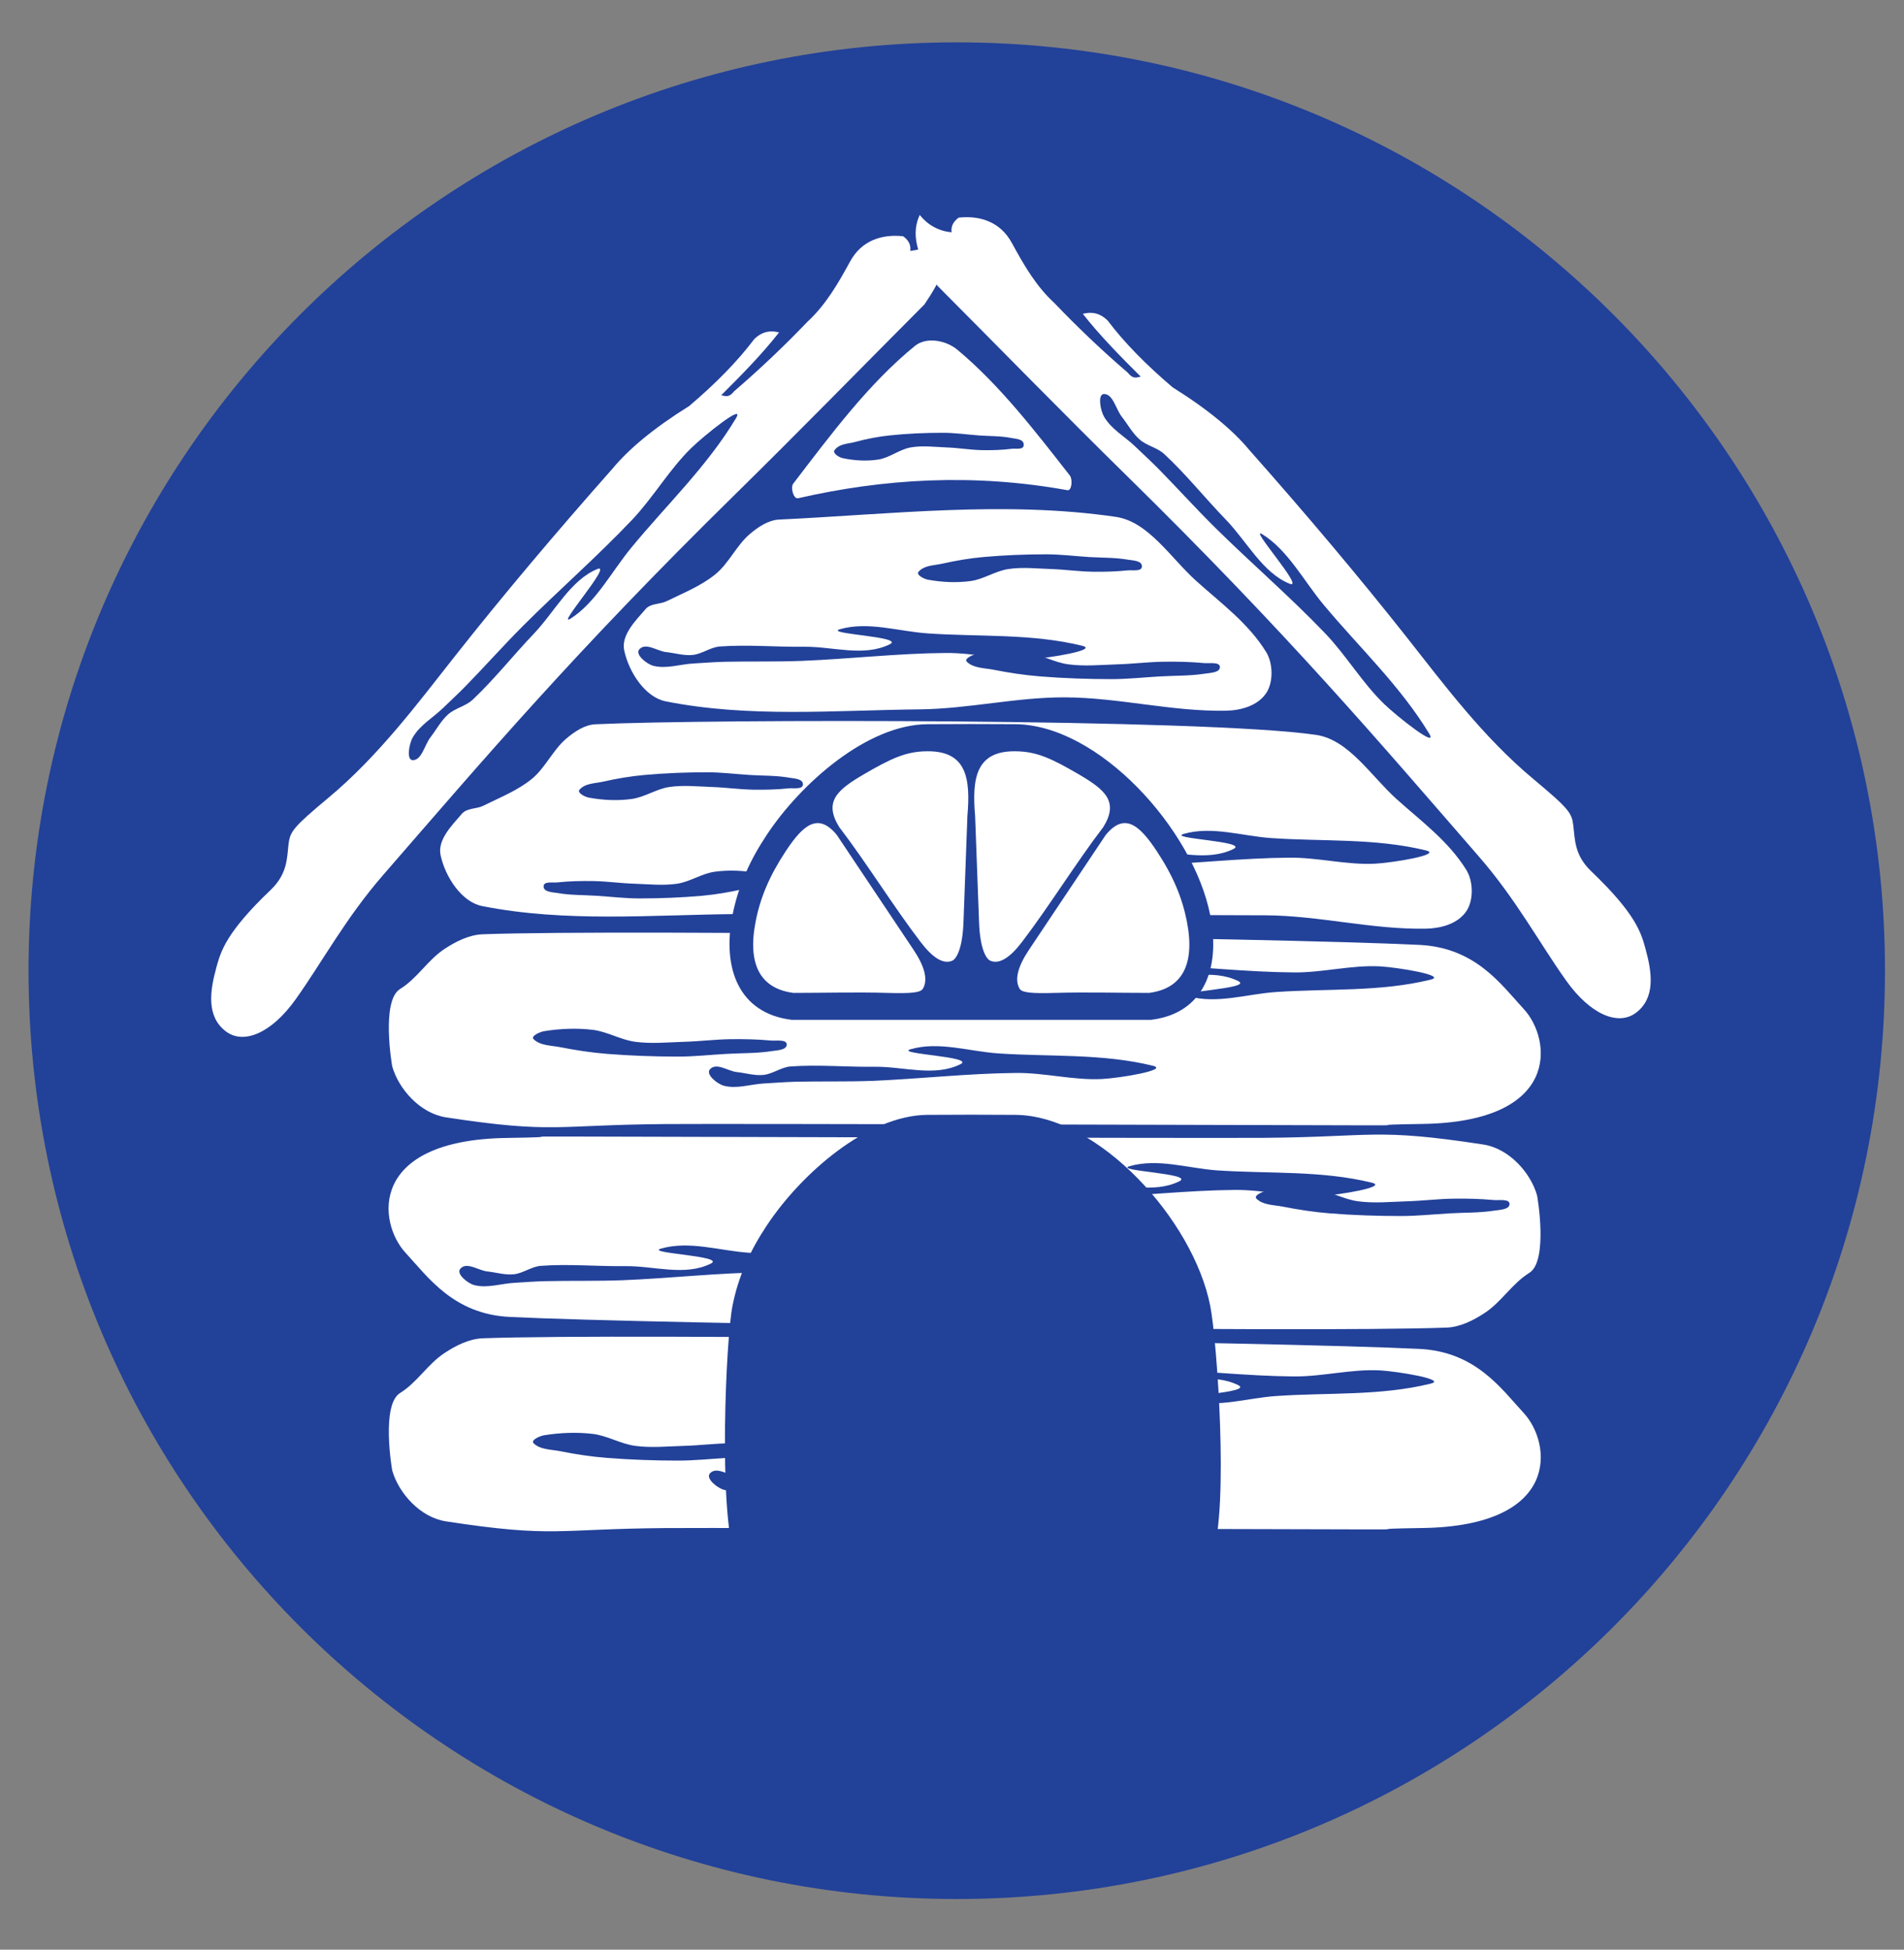 <?xml version="1.0" encoding="UTF-8" standalone="no"?>
<!-- Created with Inkscape (http://www.inkscape.org/) -->

<svg
   xmlns:dc="http://purl.org/dc/elements/1.1/"
   xmlns:cc="http://creativecommons.org/ns#"
   xmlns:rdf="http://www.w3.org/1999/02/22-rdf-syntax-ns#"
   xmlns:svg="http://www.w3.org/2000/svg"
   xmlns="http://www.w3.org/2000/svg"
   xmlns:sodipodi="http://sodipodi.sourceforge.net/DTD/sodipodi-0.dtd"
   xmlns:inkscape="http://www.inkscape.org/namespaces/inkscape"
   id="svg3336"
   version="1.1"
   inkscape:version="0.91 r13725"
   xml:space="preserve"
   width="1000"
   height="1023.852"
   viewBox="0 0 1000 1023.852"
   sodipodi:docname="Final-Logo_3-no-text.svg"
   inkscape:export-filename="C:\Users\EricH\Downloads\Final-Logo_3-homepage.png"
   inkscape:export-xdpi="3.6923788"
   inkscape:export-ydpi="3.6923788"><rect x="0" y="0" width="1000" height="1023.852" fill="#808080" stroke="none"/><defs
     id="defs3340"><clipPath
       clipPathUnits="userSpaceOnUse"
       id="clipPath3350"><path
         d="m 0,819.082 800,0 L 800,0 0,0 0,819.082 Z"
         id="path3352"
         inkscape:connector-curvature="0" /></clipPath></defs><sodipodi:namedview
     pagecolor="#ffffff"
     bordercolor="#666666"
     borderopacity="1"
     objecttolerance="10"
     gridtolerance="10"
     guidetolerance="10"
     inkscape:pageopacity="0"
     inkscape:pageshadow="2"
     inkscape:window-width="3078"
     inkscape:window-height="1661"
     id="namedview3338"
     showgrid="false"
     inkscape:zoom="1.1027334"
     inkscape:cx="491.98236"
     inkscape:cy="512.728"
     inkscape:window-x="436"
     inkscape:window-y="84"
     inkscape:window-maximized="0"
     inkscape:current-layer="g3348" /><g
     id="g3344"
     inkscape:groupmode="layer"
     inkscape:label="Final-Logo_3"
     transform="matrix(1.25,0,0,-1.25,0,1023.852)"><g
       id="g3346"><g
         id="g3348"
         clip-path="url(#clipPath3350)"><g
           id="g3354"
           transform="translate(402,801.288)"><path
             d="M 0,0 C 215.36,0 390.008,-174.647 390.008,-390.007 390.008,-605.352 215.36,-779.985 0,-779.985 c -215.359,0 -390.007,174.633 -390.007,389.978 C -390.007,-174.647 -215.359,0 0,0"
             style="fill:#224199;fill-opacity:1;fill-rule:evenodd;stroke:none"
             id="path3356"
             inkscape:connector-curvature="0" /></g><g
           id="g3358"
           transform="matrix(1.359,0,0,1.534,250.184,514.809)"><path
             d="m 0,0 c -3.334,-0.128 -6.482,-2.014 -9.136,-4.015 -4.043,-3.092 -6.454,-8.028 -10.595,-10.993 -4.512,-3.22 -9.902,-5.064 -14.98,-7.32 -2.1,-0.922 -4.965,-0.539 -6.582,-2.184 -3.036,-3.135 -7.603,-7.107 -6.582,-11.348 1.504,-6.114 6.596,-12.809 12.795,-13.916 25.803,-4.539 52.371,-2.412 78.571,-2.199 15.023,0.142 148.619,-0.283 163.627,-0.34 16.625,-0.057 33.107,-3.957 49.705,-3.66 4.439,0.085 9.73,1.248 12.426,4.767 2.312,2.993 2.183,8.241 0,11.333 -5.547,7.916 -14,13.377 -21.561,19.392 -7.916,6.326 -14.797,16.256 -24.854,17.575 C 188.422,1.575 34.683,1.461 0,0"
             style="fill:#ffffff;fill-opacity:1;fill-rule:evenodd;stroke:none"
             id="path3360"
             inkscape:connector-curvature="0" /></g><g
           id="g3362"
           transform="matrix(1.359,0,0,1.534,393.895,699.027)"><path
             d="m 0,0 c -4.95,6.454 -8.851,12.922 -5.489,19.391 2.568,-2.808 5.844,-4.397 9.858,-4.752 -0.24,1.574 0.483,2.936 2.199,4.028 6.469,0.61 12.838,-1.063 16.442,-6.964 3.744,-6.086 7.488,-11.831 13.164,-16.455 6.865,-6.355 14.326,-12.696 22.668,-19.051 1.73,-1.929 2.793,-1.248 4,-1.078 -6.526,5.731 -12.824,11.447 -17.903,17.193 3.377,0.766 5.745,-0.143 7.674,-1.831 5.192,-6.099 11.987,-12.199 20.102,-18.298 11.275,-6.256 18.808,-11.93 23.744,-17.207 17.533,-17.518 33.932,-34.754 48.613,-51.223 11.547,-12.993 23.733,-27.448 39.11,-38.796 11.048,-8.185 11.943,-9.291 12.412,-12.823 0.523,-3.745 0.297,-8.029 5.488,-12.441 13.859,-11.731 15.463,-16.894 16.811,-21.221 2.084,-6.667 3.091,-13.533 -2.922,-17.561 -5.491,-3.688 -14.102,-0.511 -21.576,8.766 -8.342,10.384 -15.434,22.229 -27.024,34.031 -31.377,31.987 -59.023,60.911 -108.914,104.317 C 38.783,-34.867 19.49,-17.334 0,0"
             style="fill:#ffffff;fill-opacity:1;fill-rule:evenodd;stroke:none"
             id="path3364"
             inkscape:connector-curvature="0" /></g><g
           id="g3366"
           transform="matrix(1.359,0,0,1.534,471.331,644.009)"><path
             d="m 0,0 c 1.846,-2.071 3.307,-4.511 5.504,-6.213 2.256,-1.773 5.42,-2.199 7.66,-4.029 6.725,-5.532 12.582,-12.057 19.008,-17.93 6.482,-5.943 11.433,-14.639 19.732,-17.561 5.008,-1.773 -13.064,16.1 -8.412,13.533 7.916,-4.369 12.795,-12.81 19.008,-19.391 10.951,-11.604 23.463,-21.988 32.514,-35.137 3.035,-4.412 -9.817,4.567 -13.873,8.043 -6.768,5.773 -11.76,13.362 -18.286,19.391 -10.923,10.1 -22.794,19.15 -33.988,28.923 -5.971,5.235 -11.631,10.795 -17.533,16.115 -2.383,2.128 -4.865,4.142 -7.305,6.213 -3.164,2.681 -7.207,4.582 -9.504,8.043 -1.134,1.73 -2.07,6.228 0,6.228 C -2.709,6.228 -1.814,2.085 0,0"
             style="fill:#224199;fill-opacity:1;fill-rule:evenodd;stroke:none"
             id="path3368"
             inkscape:connector-curvature="0" /></g><g
           id="g3370"
           transform="matrix(1.359,0,0,1.534,327.349,600.805)"><path
             d="m 0,0 c -3.333,-0.142 -6.482,-2.014 -9.135,-4.028 -4.043,-3.078 -6.454,-8.015 -10.596,-10.98 -4.525,-3.234 -9.902,-5.092 -14.98,-7.319 -2.1,-0.937 -4.965,-0.539 -6.582,-2.199 -3.035,-3.135 -7.632,-7.107 -6.582,-11.348 1.504,-6.114 6.597,-12.81 12.795,-13.901 25.804,-4.554 52.372,-2.44 78.572,-2.199 15.022,0.141 29.917,3.348 44.954,3.29 16.596,-0.056 33.094,-3.943 49.703,-3.659 4.426,0.071 9.703,1.248 12.412,4.766 2.326,2.993 2.172,8.256 0,11.348 -5.545,7.916 -14,13.377 -21.547,19.391 -7.943,6.313 -14.795,16.256 -24.867,17.576 C 69.721,5.206 34.683,1.447 0,0"
             style="fill:#ffffff;fill-opacity:1;fill-rule:evenodd;stroke:none"
             id="path3372"
             inkscape:connector-curvature="0" /></g><g
           id="g3374"
           transform="matrix(1.359,0,0,1.534,385.957,578.898)"><path
             d="m 0,0 c 1.787,1.801 4.794,1.702 7.291,2.199 4.228,0.837 8.511,1.503 12.794,1.829 6.426,0.511 12.909,0.738 19.377,0.738 4.383,0 8.768,-0.482 13.137,-0.738 4.027,-0.226 8.084,-0.113 12.086,-0.723 1.545,-0.241 4.367,-0.241 4.367,-1.83 0,-1.517 -2.879,-0.964 -4.367,-1.106 C 61.025,0.042 57.351,-0.057 53.705,0 49.435,0.071 45.179,0.61 40.91,0.737 36.541,0.865 32.115,1.319 27.775,0.737 23.746,0.213 20.085,-2.085 16.072,-2.554 11.716,-3.078 7.234,-2.88 2.907,-2.185 1.702,-2 -0.88,-0.851 0,0"
             style="fill:#224199;fill-opacity:1;fill-rule:evenodd;stroke:none"
             id="path3376"
             inkscape:connector-curvature="0" /></g><g
           id="g3378"
           transform="matrix(1.359,0,0,1.534,279.883,545.135)"><path
             d="m 0,0 c 2.752,-0.255 5.504,-1.035 8.256,-0.78 2.865,0.269 5.475,2.128 8.341,2.312 C 25.277,2.1 34.03,1.362 42.726,1.461 51.534,1.546 61.081,-1.39 69.152,2.142 74.004,4.256 48.598,4.965 53.762,6.27 62.514,8.483 71.833,5.66 80.884,5.121 96.813,4.142 113.055,5.135 128.631,1.73 133.866,0.596 118.333,-1.646 112.999,-1.901 104.133,-2.298 95.295,-0.17 86.417,-0.241 71.521,-0.34 56.712,-1.887 41.832,-2.411 33.902,-2.681 25.959,-2.497 18.015,-2.652 14.838,-2.724 11.632,-2.965 8.439,-3.121 4.283,-3.319 0.042,-4.681 -4,-3.745 -6.015,-3.263 -9.76,-0.624 -8.256,0.794 -6.242,2.695 -2.752,0.27 0,0"
             style="fill:#224199;fill-opacity:1;fill-rule:evenodd;stroke:none"
             id="path3380"
             inkscape:connector-curvature="0" /></g><g
           id="g3382"
           transform="matrix(1.359,0,0,1.534,406.232,541.089)"><path
             d="m 0,0 c 2.041,-1.802 5.447,-1.703 8.283,-2.199 4.781,-0.837 9.633,-1.489 14.498,-1.83 7.291,-0.511 14.625,-0.737 21.93,-0.737 4.992,0 9.93,0.482 14.894,0.737 4.569,0.241 9.165,0.114 13.674,0.724 1.774,0.255 4.965,0.255 4.965,1.829 0,1.518 -3.262,0.965 -4.965,1.107 C 69.166,-0.028 64.996,0.057 60.854,0 56.031,-0.057 51.207,-0.61 46.371,-0.724 c -4.98,-0.141 -9.973,-0.581 -14.91,0 -4.539,0.511 -8.68,2.809 -13.248,3.277 C 13.277,3.078 8.227,2.894 3.318,2.185 1.957,2 -0.965,0.851 0,0"
             style="fill:#224199;fill-opacity:1;fill-rule:evenodd;stroke:none"
             id="path3384"
             inkscape:connector-curvature="0" /></g><g
           id="g3386"
           transform="matrix(1.359,0,0,1.534,202.909,426.594)"><path
             d="m 0,0 c -4.312,-0.127 -8.426,-2.014 -11.873,-4.014 -5.263,-3.093 -8.383,-8.044 -13.773,-10.994 -5.859,-3.22 -2.497,-20.838 -2.383,-21.221 1.971,-6.114 8.567,-12.823 16.638,-13.916 33.52,-4.539 33.861,-2.042 67.891,-1.83 19.505,0.142 193.088,-0.283 212.592,-0.34 21.59,-0.057 -0.197,0.086 21.364,0.369 42.923,0.553 39.988,23.193 31.349,31.463 -7.021,6.738 -14.894,16.823 -32.285,17.575 C 244.497,-0.95 45.053,1.461 0,0"
             style="fill:#ffffff;fill-opacity:1;fill-rule:evenodd;stroke:none"
             id="path3388"
             inkscape:connector-curvature="0" /></g><g
           id="g3390"
           transform="matrix(1.359,0,0,1.534,333.401,390.634)"><path
             d="m 0,0 -0.411,0 -0.44,0.043 c -15.929,1.858 -21.292,13.915 -18.015,28.611 1.845,8.299 5.56,15.292 10.625,22.044 10.525,14.086 31.065,30.172 49.648,30.271 10.057,0.057 17.122,0.057 27.178,0 25.719,-0.142 55.01,-28.682 60.26,-52.315 C 132.134,13.958 126.773,1.901 110.83,0.043 L 110.404,0 109.978,0 0,0"
             style="fill:#224199;fill-opacity:1;fill-rule:evenodd;stroke:none"
             id="path3392"
             inkscape:connector-curvature="0" /></g><g
           id="g3394"
           transform="matrix(1.359,0,0,1.534,388.423,691.195)"><path
             d="m 0,0 c 4.936,6.469 8.852,12.937 5.475,19.391 -2.553,-2.794 -5.844,-4.383 -9.858,-4.738 0.241,1.575 -0.469,2.923 -2.199,4.015 -6.454,0.61 -12.823,-1.064 -16.427,-6.951 -3.744,-6.085 -7.504,-11.83 -13.163,-16.469 -6.866,-6.341 -14.327,-12.682 -22.668,-19.037 -1.702,-1.915 -2.808,-1.248 -4,-1.092 6.525,5.745 12.823,11.462 17.887,17.207 -3.361,0.766 -5.745,-0.156 -7.674,-1.83 -5.178,-6.1 -11.973,-12.213 -20.101,-18.313 -11.277,-6.242 -18.794,-11.901 -23.746,-17.192 -17.518,-17.519 -33.93,-34.754 -48.612,-51.237 -11.547,-12.98 -23.718,-27.435 -39.095,-38.797 -11.049,-8.17 -11.943,-9.277 -12.425,-12.809 -0.511,-3.745 -0.285,-8.029 -5.476,-12.455 -13.873,-11.716 -15.462,-16.88 -16.823,-21.22 -2.072,-6.667 -3.093,-13.519 2.922,-17.562 5.504,-3.688 14.114,-0.496 21.575,8.781 8.342,10.383 15.448,22.228 27.037,34.03 31.363,31.973 59.024,60.911 108.899,104.303 C -38.797,-34.853 -19.477,-17.32 0,0"
             style="fill:#ffffff;fill-opacity:1;fill-rule:evenodd;stroke:none"
             id="path3396"
             inkscape:connector-curvature="0" /></g><g
           id="g3398"
           transform="matrix(1.359,0,0,1.534,180.862,509.327)"><path
             d="m 0,0 c 1.815,2.085 3.263,4.553 5.447,6.27 2.27,1.787 5.419,2.212 7.632,4.057 6.695,5.589 12.511,12.128 18.895,18.057 6.439,5.987 11.334,14.696 19.618,17.703 4.993,1.802 -12.951,-16.185 -8.313,-13.603 7.887,4.426 12.696,12.909 18.88,19.519 C 73.025,63.691 85.494,74.16 94.445,87.366 97.452,91.778 84.657,82.714 80.614,79.21 73.905,73.408 68.94,65.776 62.472,59.691 51.605,49.535 39.804,40.414 28.668,30.569 22.725,25.306 17.107,19.689 11.234,14.355 8.88,12.185 6.384,10.171 3.958,8.085 0.809,5.362 -3.206,3.433 -5.476,-0.042 -6.61,-1.773 -7.518,-6.27 -5.447,-6.256 -2.681,-6.242 -1.815,-2.085 0,0"
             style="fill:#224199;fill-opacity:1;fill-rule:evenodd;stroke:none"
             id="path3400"
             inkscape:connector-curvature="0" /></g><g
           id="g3402"
           transform="matrix(1.359,0,0,1.534,243.496,487.333)"><path
             d="m 0,0 c 1.788,1.802 4.795,1.702 7.306,2.199 4.213,0.851 8.497,1.489 12.781,1.83 6.439,0.511 12.908,0.737 19.377,0.737 4.383,0 8.765,-0.496 13.135,-0.737 C 56.628,3.802 60.698,3.915 64.685,3.305 66.23,3.05 69.068,3.05 69.068,1.475 69.068,-0.042 66.174,0.511 64.685,0.369 61.025,0.014 57.365,-0.042 53.705,0 49.45,0.071 45.194,0.61 40.91,0.738 36.541,0.865 32.115,1.305 27.775,0.738 23.761,0.213 20.087,-2.085 16.086,-2.553 11.703,-3.078 7.234,-2.879 2.923,-2.185 1.702,-2 -0.851,-0.851 0,0"
             style="fill:#224199;fill-opacity:1;fill-rule:evenodd;stroke:none"
             id="path3404"
             inkscape:connector-curvature="0" /></g><g
           id="g3406"
           transform="matrix(1.359,0,0,1.534,424.308,459.161)"><path
             d="m 0,0 c 2.766,-0.27 5.504,-1.05 8.256,-0.78 2.879,0.255 5.474,2.113 8.355,2.298 C 25.293,2.085 34.016,1.348 42.74,1.447 51.549,1.532 61.082,-1.39 69.139,2.128 74.018,4.255 48.598,4.951 53.748,6.255 62.529,8.482 71.848,5.646 80.885,5.106 96.828,4.142 113.057,5.121 128.645,1.73 133.879,0.596 118.348,-1.646 113,-1.901 104.148,-2.313 95.297,-0.17 86.416,-0.255 71.521,-0.354 56.699,-1.873 41.846,-2.412 33.902,-2.695 25.959,-2.482 18.029,-2.667 14.838,-2.738 11.633,-2.965 8.455,-3.121 4.283,-3.333 0.057,-4.695 -3.986,-3.745 -6.014,-3.277 -9.76,-0.624 -8.256,0.78 -6.227,2.681 -2.738,0.255 0,0"
             style="fill:#224199;fill-opacity:1;fill-rule:evenodd;stroke:none"
             id="path3408"
             inkscape:connector-curvature="0" /></g><g
           id="g3410"
           transform="matrix(1.359,0,0,1.534,322.243,448.937)"><path
             d="m 0,0 c -1.787,-1.802 -4.795,-1.702 -7.291,-2.185 -4.228,-0.851 -8.511,-1.489 -12.81,-1.844 -6.425,-0.496 -12.894,-0.723 -19.362,-0.723 -4.384,0 -8.766,0.482 -13.164,0.723 -4,0.241 -8.071,0.128 -12.058,0.752 -1.56,0.227 -4.369,0.241 -4.369,1.816 0,1.503 2.88,0.95 4.369,1.106 3.632,0.341 7.32,0.412 10.98,0.355 4.269,-0.057 8.525,-0.61 12.781,-0.724 4.383,-0.127 8.809,-0.567 13.15,0 4.014,0.525 7.673,2.823 11.703,3.291 4.354,0.511 8.837,0.327 13.149,-0.368 C -1.702,2 0.865,0.879 0,0"
             style="fill:#224199;fill-opacity:1;fill-rule:evenodd;stroke:none"
             id="path3412"
             inkscape:connector-curvature="0" /></g><g
           id="g3414"
           transform="matrix(1.359,0,0,1.534,309.561,368.706)"><path
             d="m 0,0 c 2.752,-0.255 5.504,-1.05 8.256,-0.78 2.865,0.255 5.475,2.113 8.341,2.312 C 25.278,2.085 34.03,1.348 42.726,1.447 51.535,1.546 61.082,-1.39 69.138,2.142 74.003,4.255 48.599,4.951 53.762,6.255 62.515,8.482 71.863,5.646 80.884,5.106 96.814,4.156 113.056,5.121 128.63,1.73 133.865,0.596 118.333,-1.66 113,-1.901 104.134,-2.313 95.296,-0.17 86.416,-0.241 71.537,-0.355 56.685,-1.873 41.832,-2.412 33.902,-2.681 25.959,-2.482 18.016,-2.653 14.838,-2.738 11.632,-2.965 8.44,-3.121 4.284,-3.319 0.043,-4.695 -4,-3.745 -6.015,-3.263 -9.759,-0.625 -8.256,0.794 -6.241,2.681 -2.752,0.27 0,0"
             style="fill:#224199;fill-opacity:1;fill-rule:evenodd;stroke:none"
             id="path3416"
             inkscape:connector-curvature="0" /></g><g
           id="g3418"
           transform="matrix(1.359,0,0,1.534,224.205,382.52)"><path
             d="m 0,0 c 2.028,-1.801 5.447,-1.702 8.284,-2.199 4.78,-0.837 9.618,-1.489 14.497,-1.829 7.292,-0.511 14.612,-0.738 21.931,-0.738 4.978,0 9.943,0.496 14.908,0.738 4.568,0.241 9.15,0.113 13.675,0.723 1.759,0.255 4.965,0.255 4.965,1.83 0,1.518 -3.277,0.964 -4.965,1.106 C 69.153,-0.028 65.011,0.043 60.869,0 56.031,-0.071 51.209,-0.61 46.371,-0.723 41.407,-0.865 36.385,-1.305 31.463,-0.723 26.909,-0.198 22.781,2.085 18.229,2.568 13.277,3.078 8.228,2.894 3.306,2.199 1.943,2 -0.979,0.851 0,0"
             style="fill:#224199;fill-opacity:1;fill-rule:evenodd;stroke:none"
             id="path3420"
             inkscape:connector-curvature="0" /></g><g
           id="g3422"
           transform="matrix(1.359,0,0,1.534,426.292,410.192)"><path
             d="m 0,0 c 2.766,0.255 5.504,1.049 8.242,0.78 2.893,-0.256 5.475,-2.113 8.369,-2.312 8.682,-0.568 17.42,0.184 26.129,0.071 8.795,-0.085 18.342,2.851 26.412,-0.667 4.852,-2.128 -20.552,-2.823 -15.404,-4.142 8.766,-2.213 18.1,0.61 27.121,1.149 15.945,0.978 32.172,-0.014 47.777,3.39 5.219,1.149 -10.298,3.362 -15.632,3.631 C 104.133,2.312 95.281,0.17 86.402,0.241 71.537,0.34 56.699,1.872 41.832,2.411 33.902,2.681 25.959,2.482 18.029,2.652 14.824,2.723 11.633,2.964 8.441,3.121 4.285,3.319 0.043,4.695 -3.986,3.745 -6.014,3.262 -9.76,0.624 -8.256,-0.794 -6.227,-2.695 -2.738,-0.27 0,0"
             style="fill:#224199;fill-opacity:1;fill-rule:evenodd;stroke:none"
             id="path3424"
             inkscape:connector-curvature="0" /></g><g
           id="g3426"
           transform="matrix(1.359,0,0,1.534,498.66,432.12)"><path
             d="m 0,0 c 2.639,-11.873 -1.418,-18.483 -11.66,-19.661 -9.703,0 -19.406,0.242 -29.08,0 -7.235,-0.184 -10.242,0.043 -10.979,1.178 -1.617,2.482 -0.482,6.113 2.922,10.625 7.916,10.483 15.83,20.98 23.746,31.476 5.787,6.228 10.412,2.695 15.717,-4.397 C -4.242,12.426 -1.447,6.44 0,0 m -53.096,46.513 c -12.156,0.085 -13.361,-7.49 -12.355,-17.731 l 1.221,-29.165 c 0.298,-7.22 2.212,-10 3.49,-10.469 2.736,-1.049 6.07,0.823 9.758,5.107 8.568,9.958 16.597,21.561 25.179,31.519 4.852,6.965 0.553,10.2 -7.617,14.427 -8.512,4.397 -13.064,6.284 -19.676,6.312 M -133.284,0 c -2.652,-11.873 1.433,-18.483 11.646,-19.661 9.703,0 19.405,0.242 29.108,0 7.235,-0.184 10.228,0.043 10.965,1.178 1.589,2.482 0.482,6.113 -2.922,10.625 -7.915,10.483 -15.845,20.98 -23.746,31.476 -5.787,6.228 -10.412,2.695 -15.717,-4.397 C -129.028,12.426 -131.851,6.44 -133.284,0 m 53.081,46.513 c 12.172,0.085 13.363,-7.49 12.369,-17.731 l -1.219,-29.165 c -0.312,-7.22 -2.213,-10 -3.49,-10.469 -2.752,-1.049 -6.057,0.823 -9.746,5.107 -8.582,9.958 -16.61,21.561 -25.192,31.519 -4.865,6.965 -0.554,10.2 7.617,14.427 8.526,4.397 13.079,6.284 19.661,6.312"
             style="fill:#ffffff;fill-opacity:1;fill-rule:evenodd;stroke:none"
             id="path3428"
             inkscape:connector-curvature="0" /></g><g
           id="g3430"
           transform="matrix(1.359,0,0,1.534,335.309,609.767)"><path
             d="M 0,0 C 26.399,5.348 54.046,6.894 83.31,2.199 84.658,2 84.941,5.206 84.033,6.228 73.253,18.441 62.416,30.924 49.322,40.626 45.791,43.251 39.733,44.286 36.158,41.733 21.761,31.35 10.157,17.448 -1.461,4.029 -2.411,2.951 -1.404,-0.27 0,0"
             style="fill:#ffffff;fill-opacity:1;fill-rule:evenodd;stroke:none"
             id="path3432"
             inkscape:connector-curvature="0" /></g><g
           id="g3434"
           transform="matrix(1.359,0,0,1.534,350.65,629.978)"><path
             d="m 0,0 c 1.532,1.802 4.071,1.702 6.185,2.199 3.574,0.851 7.206,1.503 10.837,1.83 5.447,0.51 10.922,0.723 16.398,0.723 3.731,0 7.434,-0.468 11.149,-0.723 3.404,-0.227 6.838,-0.114 10.215,-0.724 1.318,-0.241 3.715,-0.241 3.715,-1.83 0,-1.517 -2.454,-0.964 -3.715,-1.106 C 51.706,0.028 48.598,-0.057 45.506,0 41.874,0.071 38.272,0.624 34.668,0.738 30.952,0.865 27.207,1.319 23.519,0.738 20.114,0.213 17.022,-2.085 13.617,-2.567 9.93,-3.078 6.156,-2.879 2.468,-2.185 1.461,-2 -0.724,-0.851 0,0"
             style="fill:#224199;fill-opacity:1;fill-rule:evenodd;stroke:none"
             id="path3436"
             inkscape:connector-curvature="0" /></g><g
           id="g3438"
           transform="matrix(1.359,0,0,1.534,607.739,261.347)"><path
             d="m 0,0 c 4.312,0.142 8.428,2.028 11.859,4.029 5.264,3.078 8.399,8.014 13.789,10.979 5.858,3.234 2.497,20.852 2.37,21.221 -1.944,6.114 -8.569,12.823 -16.625,13.916 -33.52,4.553 -33.862,2.057 -67.907,1.83 -19.49,-0.128 -193.087,0.297 -212.577,0.354 -21.59,0.057 0.198,-0.085 -21.378,-0.383 -42.909,-0.553 -39.974,-23.178 -31.335,-31.463 7.022,-6.737 14.894,-16.823 32.286,-17.561 C -244.495,0.964 -45.051,-1.447 0,0"
             style="fill:#ffffff;fill-opacity:1;fill-rule:evenodd;stroke:none"
             id="path3440"
             inkscape:connector-curvature="0" /></g><g
           id="g3442"
           transform="matrix(1.359,0,0,1.534,202.909,256.865)"><path
             d="m 0,0 c -4.312,-0.142 -8.426,-2.028 -11.873,-4.042 -5.263,-3.064 -8.383,-8.001 -13.773,-10.966 -5.859,-3.22 -2.497,-20.838 -2.383,-21.235 1.971,-6.1 8.567,-12.809 16.638,-13.902 33.52,-4.539 33.861,-2.056 67.891,-1.829 19.505,0.127 193.088,-0.298 212.592,-0.355 21.59,-0.057 -0.197,0.085 21.364,0.369 42.923,0.567 39.988,23.192 31.349,31.477 -7.021,6.738 -14.894,16.823 -32.285,17.575 C 244.497,-0.964 45.053,1.447 0,0"
             style="fill:#ffffff;fill-opacity:1;fill-rule:evenodd;stroke:none"
             id="path3444"
             inkscape:connector-curvature="0" /></g><g
           id="g3446"
           transform="matrix(1.359,0,0,1.534,309.561,198.977)"><path
             d="m 0,0 c 2.752,-0.255 5.504,-1.05 8.256,-0.78 2.865,0.255 5.475,2.113 8.341,2.298 C 25.278,2.085 34.03,1.348 42.726,1.433 51.535,1.532 61.082,-1.39 69.138,2.114 74.003,4.255 48.599,4.951 53.762,6.256 62.515,8.483 71.863,5.646 80.884,5.107 96.814,4.142 113.056,5.121 128.63,1.73 133.865,0.582 118.333,-1.66 113,-1.901 104.134,-2.312 95.296,-0.185 86.416,-0.241 71.537,-0.369 56.685,-1.887 41.832,-2.412 33.902,-2.695 25.959,-2.497 18.016,-2.653 14.838,-2.738 11.632,-2.965 8.44,-3.121 4.284,-3.333 0.043,-4.695 -4,-3.745 -6.015,-3.277 -9.759,-0.624 -8.256,0.78 -6.241,2.667 -2.752,0.255 0,0"
             style="fill:#224199;fill-opacity:1;fill-rule:evenodd;stroke:none"
             id="path3448"
             inkscape:connector-curvature="0" /></g><g
           id="g3450"
           transform="matrix(1.359,0,0,1.534,224.205,212.769)"><path
             d="m 0,0 c 2.028,-1.788 5.447,-1.688 8.284,-2.185 4.78,-0.851 9.618,-1.503 14.497,-1.83 7.292,-0.51 14.612,-0.737 21.931,-0.737 4.978,0 9.943,0.468 14.908,0.737 4.568,0.227 9.15,0.114 13.675,0.724 1.759,0.241 4.965,0.241 4.965,1.83 0,1.503 -3.277,0.964 -4.965,1.106 -4.142,0.34 -8.284,0.426 -12.426,0.355 -4.838,-0.057 -9.66,-0.61 -14.498,-0.724 -4.964,-0.128 -9.986,-0.581 -14.908,0 C 26.909,-0.199 22.781,2.099 18.229,2.567 13.277,3.078 8.228,2.894 3.306,2.198 1.943,2.014 -0.979,0.865 0,0"
             style="fill:#224199;fill-opacity:1;fill-rule:evenodd;stroke:none"
             id="path3452"
             inkscape:connector-curvature="0" /></g><g
           id="g3454"
           transform="matrix(1.359,0,0,1.534,426.292,240.441)"><path
             d="m 0,0 c 2.766,0.27 5.504,1.049 8.242,0.794 2.893,-0.269 5.475,-2.127 8.369,-2.312 8.682,-0.567 17.42,0.185 26.129,0.071 8.795,-0.085 18.342,2.851 26.412,-0.681 4.852,-2.128 -20.552,-2.823 -15.404,-4.128 8.766,-2.227 18.1,0.61 27.121,1.149 15.945,0.979 32.172,-0.014 47.777,3.391 5.219,1.134 -10.298,3.362 -15.632,3.631 C 104.133,2.326 95.281,0.198 86.402,0.255 71.537,0.369 56.699,1.901 41.832,2.411 33.902,2.695 25.959,2.511 18.029,2.667 14.824,2.738 11.633,2.964 8.441,3.135 4.285,3.333 0.043,4.695 -3.986,3.759 -6.014,3.291 -9.76,0.624 -8.256,-0.78 -6.227,-2.667 -2.738,-0.255 0,0"
             style="fill:#224199;fill-opacity:1;fill-rule:evenodd;stroke:none"
             id="path3456"
             inkscape:connector-curvature="0" /></g><g
           id="g3458"
           transform="matrix(1.359,0,0,1.534,333.401,144.96)"><path
             d="m 0,0 -0.411,0 -0.44,0.042 c -5.971,0.696 -14.114,5.064 -17.207,12.824 -5.163,12.965 -2.865,59.762 -0.808,68.94 1.845,8.298 5.56,15.291 10.625,22.058 10.525,14.072 31.065,30.157 49.648,30.271 10.057,0.057 17.122,0.057 27.178,0 25.719,-0.156 55.01,-28.697 60.26,-52.329 2.071,-9.178 5.815,-55.251 0.653,-68.202 C 126.404,5.844 116.816,0.738 110.83,0.042 L 110.404,0 109.978,0 0,0"
             style="fill:#224199;fill-opacity:1;fill-rule:evenodd;stroke:none"
             id="path3460"
             inkscape:connector-curvature="0" /></g><g
           id="g3462"
           transform="matrix(1.359,0,0,1.534,401.567,319.584)"><path
             d="m 0,0 c 2.752,-0.27 5.49,-1.05 8.256,-0.794 2.865,0.269 5.474,2.127 8.34,2.312 C 25.277,2.085 34.029,1.333 42.727,1.433 51.535,1.532 61.082,-1.404 69.139,2.114 74.004,4.255 48.598,4.951 53.762,6.242 62.514,8.483 71.834,5.646 80.885,5.092 96.799,4.142 113.057,5.121 128.631,1.73 133.865,0.582 118.332,-1.66 113,-1.901 104.133,-2.326 95.281,-0.199 86.416,-0.255 71.521,-0.369 56.684,-1.887 41.832,-2.412 33.902,-2.695 25.959,-2.497 18.016,-2.667 14.838,-2.738 11.617,-2.965 8.439,-3.121 4.283,-3.333 0.043,-4.695 -4,-3.745 -6.014,-3.291 -9.759,-0.624 -8.255,0.78 -6.242,2.667 -2.752,0.255 0,0"
             style="fill:#224199;fill-opacity:1;fill-rule:evenodd;stroke:none"
             id="path3464"
             inkscape:connector-curvature="0" /></g><g
           id="g3466"
           transform="matrix(1.359,0,0,1.534,527.915,315.515)"><path
             d="m 0,0 c 2.043,-1.801 5.447,-1.702 8.283,-2.198 4.768,-0.837 9.619,-1.49 14.485,-1.83 7.291,-0.511 14.625,-0.724 21.943,-0.724 4.965,0 9.93,0.468 14.894,0.724 4.555,0.241 9.165,0.113 13.676,0.723 1.772,0.255 4.965,0.27 4.965,1.83 0,1.518 -3.264,0.965 -4.965,1.106 C 69.166,-0.028 64.996,0.057 60.854,0 56.031,-0.057 51.209,-0.61 46.371,-0.723 c -4.978,-0.142 -9.973,-0.582 -14.908,0 -4.539,0.511 -8.695,2.808 -13.25,3.291 C 13.277,3.079 8.227,2.894 3.318,2.185 1.957,2 -0.965,0.852 0,0"
             style="fill:#224199;fill-opacity:1;fill-rule:evenodd;stroke:none"
             id="path3468"
             inkscape:connector-curvature="0" /></g><g
           id="g3470"
           transform="matrix(1.359,0,0,1.534,204.701,284.951)"><path
             d="m 0,0 c 2.738,-0.255 5.504,-1.036 8.242,-0.78 2.879,0.269 5.476,2.127 8.355,2.312 C 25.292,2.099 34.017,1.347 42.74,1.447 51.535,1.546 61.067,-1.391 69.139,2.142 74.004,4.27 48.599,4.965 53.748,6.255 62.515,8.482 71.849,5.66 80.87,5.121 96.814,4.142 113.042,5.135 128.646,1.73 c 5.22,-1.134 -10.298,-3.376 -15.632,-3.631 -8.88,-0.412 -17.732,1.716 -26.612,1.66 C 71.536,-0.355 56.698,-1.887 41.832,-2.412 33.903,-2.681 25.945,-2.497 18.029,-2.667 14.824,-2.724 11.632,-2.951 8.44,-3.121 4.284,-3.319 0.043,-4.681 -4,-3.745 -6.015,-3.277 -9.773,-0.625 -8.256,0.794 -6.255,2.681 -2.737,0.27 0,0"
             style="fill:#224199;fill-opacity:1;fill-rule:evenodd;stroke:none"
             id="path3472"
             inkscape:connector-curvature="0" /></g><g
           id="g3474"
           transform="matrix(1.359,0,0,1.534,331.05,280.904)"><path
             d="m 0,0 c 2.028,-1.802 5.447,-1.702 8.271,-2.199 4.793,-0.837 9.617,-1.489 14.497,-1.829 7.291,-0.511 14.625,-0.724 21.944,-0.724 4.979,0 9.944,0.482 14.909,0.724 4.552,0.226 9.134,0.113 13.66,0.723 1.773,0.255 4.978,0.269 4.978,1.83 0,1.517 -3.275,0.964 -4.978,1.106 C 69.154,-0.028 65.011,0.057 60.869,0 56.017,-0.057 51.195,-0.61 46.371,-0.738 41.407,-0.865 36.385,-1.319 31.463,-0.738 26.909,-0.213 22.768,2.085 18.214,2.567 13.277,3.078 8.214,2.879 3.306,2.185 1.943,2 -0.979,0.851 0,0"
             style="fill:#224199;fill-opacity:1;fill-rule:evenodd;stroke:none"
             id="path3476"
             inkscape:connector-curvature="0" /></g></g></g></g></svg>